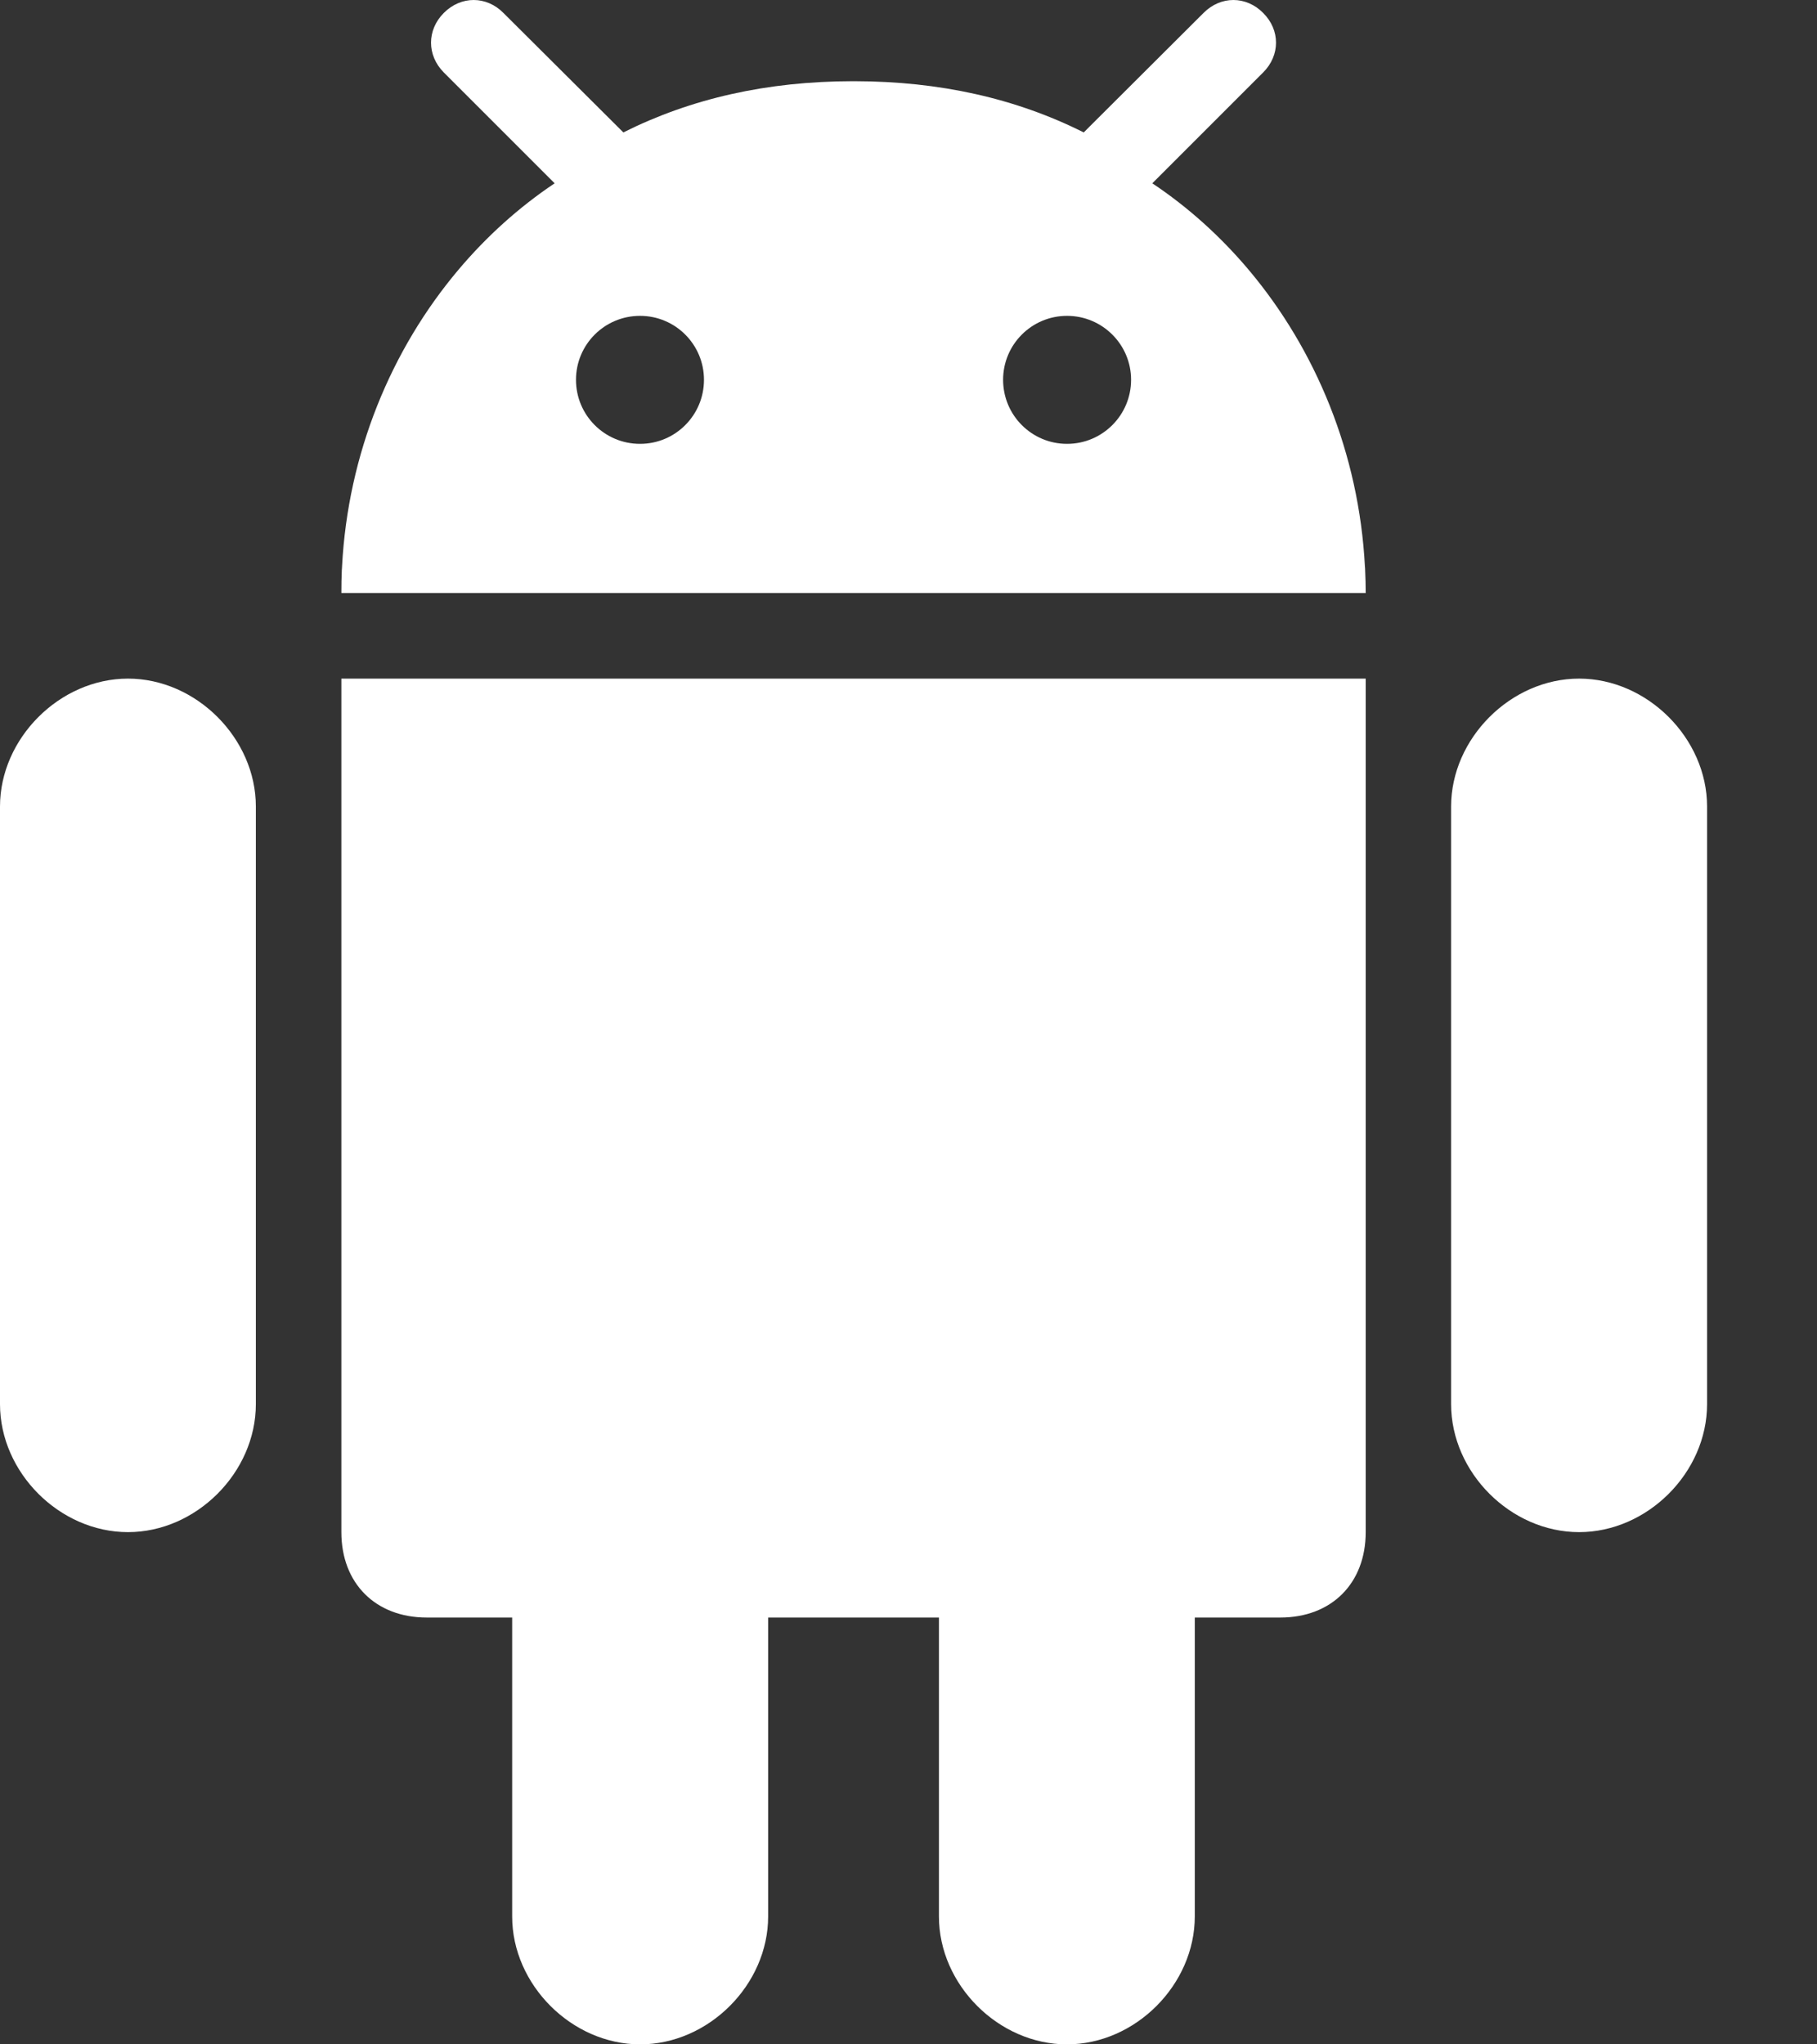 <svg width="16" height="18" viewBox="0 0 16 18" fill="none" xmlns="http://www.w3.org/2000/svg">
<rect x="0" y="0" width="16" height="18" fill="#333333" stroke="none"/>
<path d="M9.395 18C9.997 18 10.521 17.475 10.521 16.873V14.242H11.274C11.725 14.242 12.026 13.941 12.026 13.49V5.975H3.006V13.49C3.006 13.941 3.307 14.242 3.758 14.242H4.51V16.874C4.51 17.475 5.035 18 5.637 18C6.239 18 6.764 17.475 6.764 16.874V14.242H8.268V16.874C8.268 17.475 8.793 18 9.395 18Z" fill="white"/>
<path d="M13.905 13.49C14.507 13.49 15.032 12.965 15.032 12.363V7.101C15.032 6.502 14.507 5.975 13.905 5.975C13.303 5.975 12.778 6.502 12.778 7.101V12.363C12.778 12.965 13.303 13.49 13.905 13.49Z" fill="white"/>
<path d="M1.127 13.49C1.728 13.49 2.253 12.965 2.253 12.363V7.101C2.253 6.502 1.729 5.975 1.127 5.975C0.525 5.975 0 6.502 0 7.101V12.363C0 12.965 0.525 13.49 1.127 13.49Z" fill="white"/>
<path d="M11.123 0.114C10.973 -0.038 10.749 -0.038 10.598 0.114L9.59 1.119L9.543 1.166C8.945 0.866 8.274 0.716 7.527 0.715C7.523 0.715 7.52 0.715 7.516 0.715H7.516C7.512 0.715 7.509 0.715 7.505 0.715C6.758 0.716 6.087 0.866 5.489 1.166L5.442 1.119L4.433 0.114C4.283 -0.038 4.059 -0.038 3.908 0.114C3.758 0.264 3.758 0.487 3.908 0.638L4.884 1.614C4.57 1.824 4.285 2.081 4.037 2.375C3.443 3.079 3.064 3.995 3.012 4.987C3.012 4.997 3.011 5.007 3.01 5.018C3.007 5.085 3.006 5.153 3.006 5.221H12.026C12.026 5.153 12.024 5.085 12.021 5.018C12.021 5.007 12.02 4.997 12.019 4.987C11.967 3.995 11.588 3.079 10.995 2.375C10.747 2.081 10.462 1.824 10.147 1.614L11.123 0.638C11.274 0.487 11.274 0.264 11.123 0.114ZM5.636 3.908C5.324 3.908 5.072 3.656 5.072 3.344C5.072 3.033 5.324 2.781 5.636 2.781C5.947 2.781 6.199 3.033 6.199 3.344C6.199 3.656 5.947 3.908 5.636 3.908ZM9.396 3.908C9.085 3.908 8.833 3.656 8.833 3.344C8.833 3.033 9.085 2.781 9.396 2.781C9.707 2.781 9.96 3.033 9.96 3.344C9.96 3.656 9.707 3.908 9.396 3.908Z" fill="white"/>
</svg>

